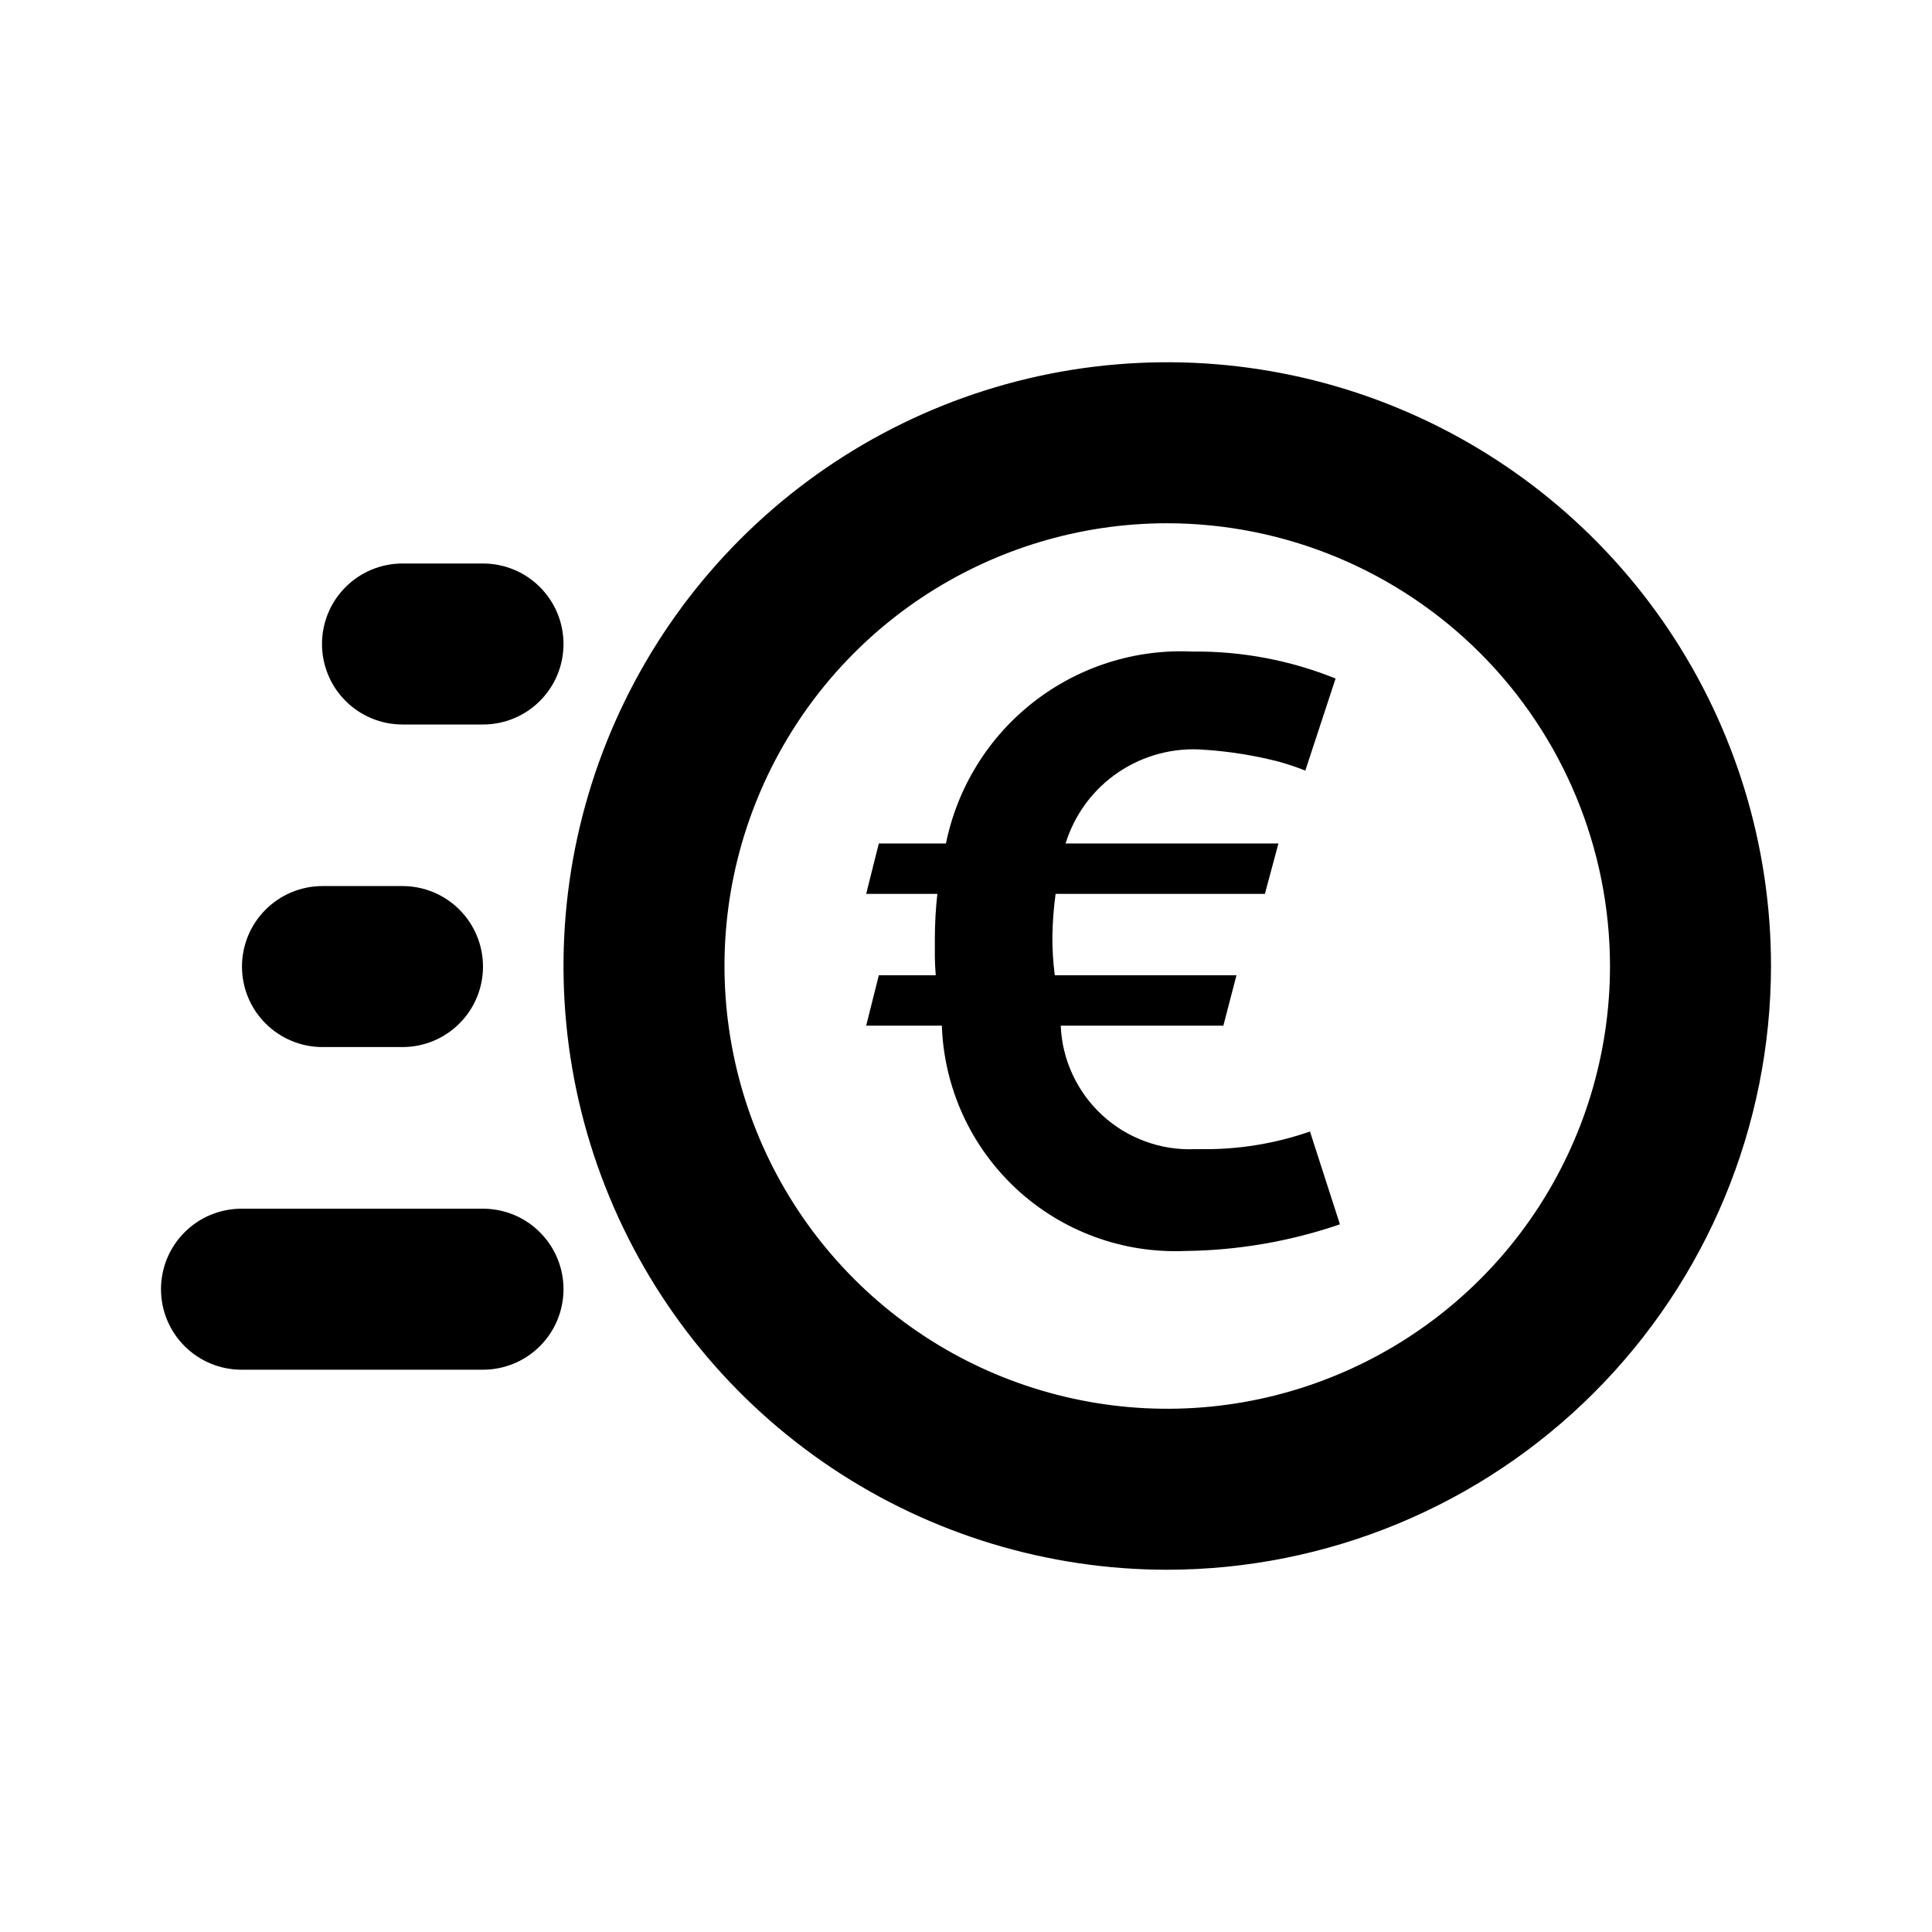 <svg width="24" height="24" viewBox="0 0 24 24" fill="none" xmlns="http://www.w3.org/2000/svg">
<path d="M11.7 12.741H10.76L10.917 12.115H11.624C11.618 12.039 11.614 11.963 11.613 11.887V11.648C11.614 11.466 11.624 11.285 11.644 11.104H10.76L10.917 10.478H11.751C11.893 9.78 12.279 9.157 12.84 8.72C13.402 8.282 14.101 8.06 14.812 8.094C15.421 8.087 16.026 8.201 16.591 8.429L16.215 9.573C16.101 9.527 15.983 9.488 15.864 9.456C15.569 9.382 15.268 9.334 14.964 9.314C14.587 9.282 14.21 9.38 13.895 9.592C13.581 9.803 13.349 10.116 13.237 10.478H15.881L15.713 11.104H13.113C13.089 11.279 13.076 11.456 13.073 11.633C13.072 11.794 13.082 11.955 13.103 12.115H15.36L15.197 12.741H13.177C13.185 12.951 13.235 13.157 13.324 13.348C13.412 13.539 13.537 13.71 13.692 13.853C13.846 13.995 14.027 14.106 14.225 14.178C14.422 14.251 14.632 14.284 14.842 14.275H14.905C15.37 14.283 15.834 14.209 16.273 14.056L16.645 15.209C16.026 15.421 15.377 15.533 14.723 15.54C14.34 15.556 13.958 15.497 13.599 15.365C13.239 15.233 12.909 15.031 12.628 14.771C12.347 14.51 12.12 14.197 11.961 13.849C11.802 13.5 11.713 13.124 11.7 12.741Z" fill="black"/>
<path d="M14.5 19.5C13.017 19.5 11.567 19.06 10.333 18.236C9.1 17.412 8.139 16.241 7.571 14.87C7.003 13.5 6.855 11.992 7.144 10.537C7.434 9.082 8.148 7.746 9.197 6.697C10.246 5.648 11.582 4.934 13.037 4.644C14.492 4.355 16 4.503 17.37 5.071C18.741 5.639 19.912 6.6 20.736 7.833C21.56 9.067 22 10.517 22 12C21.998 13.989 21.207 15.895 19.801 17.301C18.395 18.707 16.488 19.498 14.5 19.5ZM14.5 6.5C13.412 6.5 12.349 6.823 11.444 7.427C10.54 8.031 9.835 8.89 9.419 9.895C9.002 10.9 8.893 12.006 9.106 13.073C9.318 14.14 9.842 15.12 10.611 15.889C11.38 16.658 12.36 17.182 13.427 17.394C14.494 17.607 15.6 17.498 16.605 17.081C17.61 16.665 18.469 15.96 19.073 15.056C19.677 14.151 20 13.088 20 12C19.998 10.542 19.418 9.144 18.387 8.113C17.356 7.082 15.958 6.502 14.5 6.5Z" fill="black"/>
<path d="M6 9H5C4.735 9 4.48 8.895 4.293 8.707C4.105 8.52 4 8.265 4 8C4 7.735 4.105 7.48 4.293 7.293C4.48 7.105 4.735 7 5 7H6C6.265 7 6.52 7.105 6.707 7.293C6.895 7.48 7 7.735 7 8C7 8.265 6.895 8.52 6.707 8.707C6.52 8.895 6.265 9 6 9Z" fill="black"/>
<path d="M5 13.007H4.006C3.741 13.007 3.487 12.902 3.299 12.714C3.111 12.527 3.006 12.272 3.006 12.007C3.006 11.742 3.111 11.488 3.299 11.3C3.487 11.112 3.741 11.007 4.006 11.007H5C5.265 11.007 5.52 11.112 5.707 11.3C5.895 11.488 6 11.742 6 12.007C6 12.272 5.895 12.527 5.707 12.714C5.52 12.902 5.265 13.007 5 13.007Z" fill="black"/>
<path d="M6 17.015H3C2.735 17.015 2.48 16.91 2.293 16.722C2.105 16.535 2 16.28 2 16.015C2 15.75 2.105 15.495 2.293 15.308C2.48 15.12 2.735 15.015 3 15.015H6C6.265 15.015 6.52 15.12 6.707 15.308C6.895 15.495 7 15.75 7 16.015C7 16.28 6.895 16.535 6.707 16.722C6.52 16.91 6.265 17.015 6 17.015Z" fill="black"/>
</svg>
